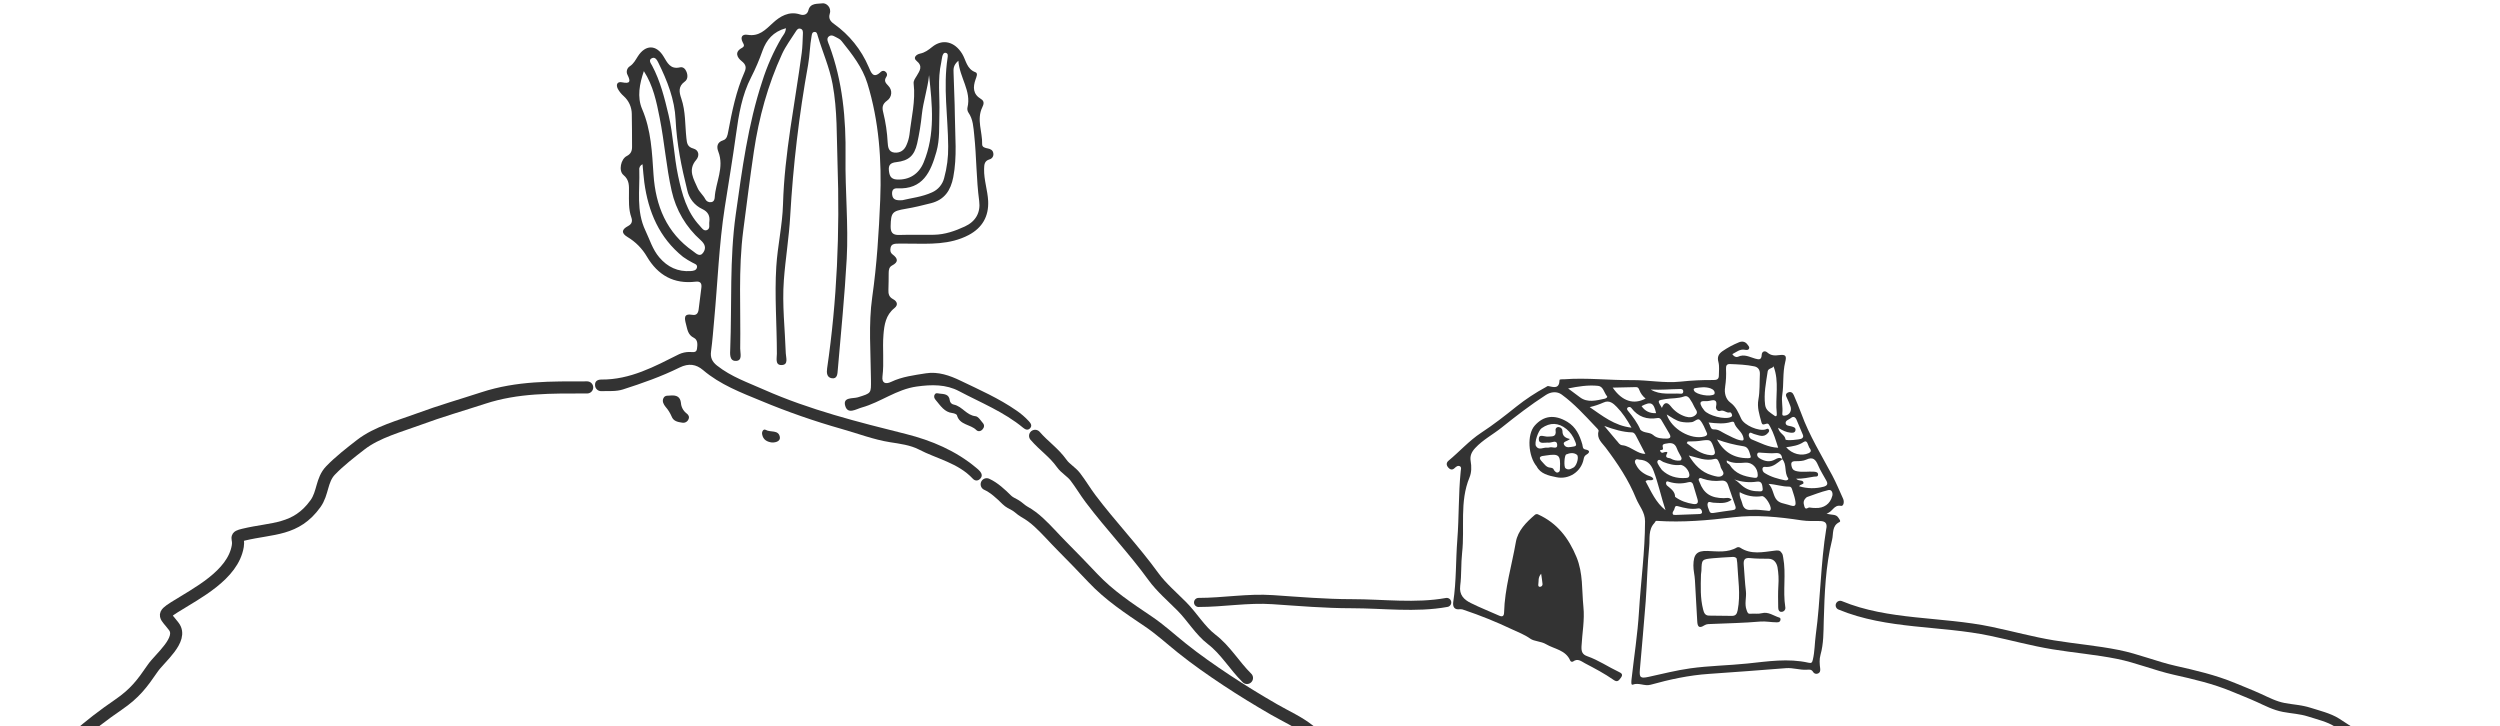 <svg width="413" height="120" viewBox="0 0 413 120" fill="none" xmlns="http://www.w3.org/2000/svg">
<path fill-rule="evenodd" clip-rule="evenodd" d="M155.187 65.019C155.95 65.107 156.778 65.069 156.904 66.141C156.924 66.312 156.998 66.472 157.116 66.597C157.234 66.723 157.388 66.807 157.558 66.838C158.944 67.116 159.664 68.605 161.167 68.761C161.612 68.807 162.023 69.475 162.389 69.91C162.663 70.238 162.601 70.623 162.299 70.951C161.997 71.279 161.571 71.332 161.274 71.03C160.323 70.079 158.537 70.236 158.088 68.602C158.038 68.424 157.612 68.272 157.353 68.241C155.991 68.088 155.368 67.004 154.593 66.101C154.355 65.837 154.219 65.516 154.417 65.178C154.614 64.841 154.914 64.993 155.187 65.019Z" fill="black" fill-opacity="0.8"/>
<path fill-rule="evenodd" clip-rule="evenodd" d="M110.847 65.335C111.783 65.273 112.375 65.559 112.49 66.548C112.51 66.883 112.602 67.211 112.759 67.508C112.915 67.806 113.133 68.067 113.398 68.274C113.724 68.512 113.94 68.842 113.738 69.266C113.654 69.468 113.502 69.634 113.308 69.735C113.114 69.837 112.891 69.868 112.677 69.822C111.964 69.713 111.251 69.596 110.942 68.778C110.697 68.207 110.363 67.678 109.953 67.211C109.627 66.802 109.337 66.291 109.608 65.758C109.879 65.226 110.442 65.406 110.847 65.335Z" fill="black" fill-opacity="0.8"/>
<path fill-rule="evenodd" clip-rule="evenodd" d="M127.524 73.101C126.777 72.999 126.057 72.697 125.9 71.719C125.829 71.268 126.138 70.806 126.506 71.018C127.272 71.47 128.603 70.956 128.829 72.178C128.951 72.801 128.311 73.122 127.524 73.101Z" fill="black" fill-opacity="0.8"/>
<path fill-rule="evenodd" clip-rule="evenodd" d="M169.974 69.591C169.357 68.919 168.663 68.321 167.906 67.81C165.012 65.804 161.795 64.386 158.649 62.874C156.93 62.047 154.98 61.345 152.942 61.673C151.007 61.985 149.036 62.218 147.236 63.076C146.285 63.533 145.65 63.283 145.783 62.187C146.068 59.883 145.762 57.574 145.949 55.277C146.083 53.639 146.328 52.039 147.759 50.9C148.43 50.367 148.211 49.78 147.521 49.411C146.832 49.043 146.741 48.508 146.767 47.84C146.803 46.929 146.803 46.014 146.81 45.103C146.81 44.601 146.882 44.114 147.371 43.859C148.465 43.293 148.344 42.701 147.464 42.04C147.067 41.743 147.022 41.313 147.136 40.868C147.272 40.343 147.716 40.264 148.156 40.25C148.829 40.228 149.499 40.25 150.172 40.25C153.532 40.274 156.906 40.471 160.033 38.823C162.278 37.634 163.362 35.732 163.245 33.209C163.155 31.431 162.532 29.724 162.572 27.928C162.589 27.215 162.61 26.585 163.457 26.333C163.671 26.279 163.857 26.144 163.976 25.958C164.095 25.771 164.138 25.547 164.097 25.329C164.03 24.816 163.654 24.616 163.203 24.528C162.751 24.44 162.232 24.333 162.251 23.815C162.308 21.787 161.3 19.751 162.273 17.732C162.525 17.214 162.66 16.715 162.056 16.353C160.715 15.554 160.713 14.399 161.165 13.112C161.31 12.706 161.59 12.097 161.15 11.935C159.681 11.4 159.6 9.955 158.951 8.89C157.71 6.857 155.71 6.36 153.979 7.765C153.37 8.259 152.79 8.692 152.008 8.854C151.378 8.982 150.772 9.532 151.402 10.043C152.533 10.965 151.911 11.707 151.447 12.523C151.209 12.937 150.874 13.291 150.936 13.828C151.269 16.681 150.55 19.461 150.239 22.269C150.157 22.843 149.997 23.403 149.763 23.934C149.4 24.832 148.684 25.315 147.723 25.203C146.763 25.092 146.687 24.228 146.644 23.539C146.558 21.863 146.312 20.199 145.909 18.569C145.707 17.782 145.736 17.207 146.553 16.62C146.742 16.488 146.9 16.317 147.016 16.119C147.132 15.92 147.203 15.699 147.225 15.47C147.247 15.241 147.219 15.01 147.143 14.793C147.067 14.576 146.944 14.378 146.784 14.213C146.266 13.674 145.985 13.338 146.437 12.67C146.52 12.549 146.555 12.401 146.534 12.255C146.514 12.109 146.439 11.976 146.325 11.883C146.225 11.774 146.085 11.709 145.937 11.703C145.789 11.697 145.645 11.75 145.536 11.85C144.235 13.117 143.9 11.962 143.496 11.046C142.283 8.204 140.308 5.751 137.789 3.96C137.168 3.523 136.838 3.047 137.076 2.267C137.413 1.178 136.45 0.463 135.873 0.551C135.107 0.67 133.866 0.427 133.547 1.702C133.364 2.429 132.755 2.581 132.18 2.391C130.332 1.778 128.83 2.731 127.688 3.782C126.428 4.94 125.41 6.062 123.503 5.751C122.605 5.606 122.255 6.127 122.697 6.994C122.878 7.351 123.095 7.632 122.552 7.922C121.306 8.588 121.77 9.505 122.512 10.09C123.254 10.675 123.327 11.177 122.987 11.926C121.594 15.072 120.926 18.415 120.296 21.772C120.191 22.331 120.091 22.983 119.452 23.182C118.422 23.503 118.372 24.295 118.66 25.025C119.697 27.679 118.213 30.104 118.07 32.634C118.051 32.964 117.92 33.323 117.516 33.388C117.325 33.428 117.125 33.406 116.947 33.323C116.77 33.24 116.624 33.102 116.532 32.929C116.185 32.239 115.519 31.702 115.253 31.079C114.632 29.619 113.564 28.088 115.015 26.411C115.578 25.755 115.49 24.799 114.539 24.538C113.529 24.259 113.484 23.625 113.393 22.83C113.155 20.643 113.281 18.401 112.552 16.277C112.185 15.217 112.021 14.268 113.127 13.474C113.624 13.12 113.648 12.473 113.419 11.881C113.227 11.381 112.851 11.003 112.33 11.127C110.747 11.503 110.243 10.366 109.62 9.334C108.431 7.356 106.645 7.332 105.378 9.301C104.988 9.905 104.686 10.528 104.046 10.946C103.815 11.092 103.647 11.321 103.577 11.585C103.507 11.85 103.539 12.131 103.668 12.373C104.203 13.445 104.132 13.88 102.772 13.598C101.947 13.424 101.728 14.004 102.058 14.663C102.309 15.122 102.639 15.534 103.033 15.878C103.448 16.247 103.78 16.698 104.011 17.203C104.241 17.708 104.363 18.255 104.37 18.809C104.42 20.633 104.398 22.459 104.415 24.278C104.415 24.961 104.198 25.441 103.537 25.779C102.57 26.273 102.146 28.209 102.993 28.908C103.999 29.742 103.911 30.717 103.906 31.761C103.906 33.155 103.818 34.543 104.291 35.898C104.486 36.457 104.458 36.973 103.763 37.339C102.653 37.922 102.624 38.528 103.668 39.156C104.992 39.947 106.094 41.062 106.871 42.395C108.688 45.471 111.313 46.96 114.915 46.532C115.74 46.434 115.954 46.831 115.866 47.535C115.723 48.724 115.555 49.913 115.417 51.102C115.343 51.725 115.067 52.129 114.399 52.013C112.899 51.746 113.075 52.578 113.324 53.541C113.562 54.419 113.626 55.313 114.62 55.803C115.333 56.157 115.222 56.992 115.143 57.624C115.051 58.385 114.337 58.119 113.852 58.145C113.278 58.149 112.71 58.275 112.188 58.513C108.119 60.553 104.103 62.741 99.348 62.701C98.758 62.701 98.266 62.938 98.302 63.609C98.301 63.744 98.327 63.878 98.38 64.002C98.432 64.127 98.509 64.239 98.606 64.334C98.702 64.428 98.817 64.501 98.943 64.55C99.069 64.599 99.203 64.621 99.338 64.617C100.527 64.57 101.749 64.707 102.905 64.337C106.103 63.314 109.273 62.197 112.285 60.708C113.771 59.98 114.998 60.163 116.14 61.134C118.976 63.547 122.391 64.845 125.758 66.231C130.087 68.036 134.52 69.581 139.033 70.859C141.708 71.608 144.314 72.628 147.067 73.058C148.686 73.31 150.396 73.534 151.78 74.247C154.773 75.811 158.276 76.47 160.708 79.081C161.082 79.483 161.574 79.49 161.971 79.04C162.328 78.634 162.185 78.225 161.897 77.866C161.706 77.65 161.495 77.454 161.267 77.279C157.886 74.444 153.87 72.761 149.702 71.707C141.729 69.715 133.771 67.713 126.238 64.386C123.57 63.197 120.783 62.246 118.446 60.389C117.649 59.755 117.321 59.075 117.466 58.038C117.704 56.283 117.828 54.509 117.992 52.742C118.567 46.579 118.779 40.378 119.732 34.258C120.358 30.232 121.038 26.216 121.594 22.176C122.034 18.966 122.564 15.707 124.096 12.751C124.815 11.34 125.439 9.882 125.964 8.388C126.604 6.605 127.733 5.225 129.835 4.657C129.79 5.416 129.386 5.794 129.122 6.231C127.783 8.511 126.708 10.935 125.917 13.457C123.558 20.605 122.588 28.04 121.542 35.456C120.512 42.806 120.919 50.222 120.636 57.605C120.605 58.409 120.46 59.695 121.625 59.621C122.7 59.552 122.269 58.328 122.281 57.569C122.391 51.045 121.941 44.508 122.795 37.998C123.363 33.666 123.898 29.334 124.54 25.011C125.37 19.425 126.844 14.035 129.201 8.906C129.797 7.608 130.684 6.443 131.452 5.223C131.628 4.942 131.845 4.621 132.249 4.747C132.653 4.873 132.655 5.254 132.639 5.592C132.586 6.645 132.584 7.708 132.444 8.752C131.338 17.074 129.591 25.317 129.353 33.744C129.255 37.209 128.459 40.583 128.242 44.045C127.943 48.86 128.34 53.644 128.34 58.44C128.34 59.153 128.021 60.311 129.082 60.306C130.313 60.306 129.835 59.077 129.812 58.368C129.676 54.343 129.193 50.334 129.493 46.285C129.755 42.739 130.347 39.223 130.542 35.689C131.02 27.307 132.008 18.961 133.5 10.699C133.78 9.132 133.78 7.546 134.07 5.989C134.125 5.708 134.13 5.361 134.467 5.29C134.943 5.19 135 5.622 135.088 5.92C135.887 8.58 137.026 11.122 137.542 13.89C138.348 18.225 138.205 22.578 138.357 26.944C138.75 38.302 138.284 49.599 136.641 60.843C136.529 61.604 136.607 62.332 137.371 62.479C138.341 62.665 138.348 61.738 138.4 61.11C138.923 54.987 139.541 48.871 139.877 42.739C140.181 37.135 139.603 31.519 139.682 25.912C139.767 19.608 139.206 13.445 136.997 7.496C136.821 7.021 136.45 6.405 136.919 6.02C137.435 5.594 137.991 6.127 138.498 6.35C138.715 6.455 138.904 6.609 139.049 6.802C140.759 8.942 142.476 11.125 143.291 13.769C145.222 20.034 145.669 26.518 145.412 33.012C145.191 38.369 144.856 43.712 144.095 49.066C143.455 53.544 143.845 58.176 143.883 62.739C143.9 64.993 143.981 64.936 141.719 65.635C140.906 65.887 139.187 65.549 139.634 67.061C140.06 68.512 141.417 67.585 142.361 67.32C145.486 66.45 148.092 64.322 151.445 63.854C153.922 63.509 156.295 63.48 158.445 64.622C162.035 66.524 165.858 68.043 169.035 70.678C169.392 70.973 169.822 71.153 170.186 70.73C170.55 70.307 170.272 69.919 169.974 69.591ZM157.743 19.085C157.724 16.743 157.584 14.399 157.529 12.054C157.517 11.46 157.422 10.806 158.323 10.031C158.53 12.87 160.497 15.012 159.824 17.77C159.769 18.053 159.824 18.346 159.978 18.588C160.765 19.715 160.806 21.04 160.941 22.31C161.326 25.933 161.277 29.588 161.762 33.212C162.014 35.09 161.2 36.581 159.396 37.413C157.774 38.164 156.103 38.749 154.298 38.783C152.379 38.818 150.458 38.752 148.541 38.814C147.44 38.849 147.115 38.374 147.134 37.354C147.188 35.102 147.395 34.876 149.602 34.5C151.028 34.263 152.417 33.923 153.81 33.566C156.022 32.998 157.051 31.478 157.479 29.272C158.138 25.864 157.772 22.481 157.743 19.085ZM154.695 25.075C155.28 23.006 155.121 20.883 155.187 18.774C155.277 15.949 154.857 13.105 155.494 10.3C155.568 9.974 155.582 9.631 155.667 9.31C155.744 9.035 155.879 8.68 156.202 8.725C156.652 8.79 156.595 9.201 156.542 9.539C155.791 14.42 156.609 19.288 156.64 24.167C156.669 25.945 156.443 27.717 155.969 29.431C155.837 29.946 155.589 30.424 155.246 30.829C154.903 31.235 154.472 31.557 153.986 31.773C152.31 32.544 150.474 32.724 149.091 33.069C147.985 33.159 147.467 32.955 147.381 32.139C147.317 31.502 147.528 31.076 148.227 31.112C152.472 31.333 153.756 28.397 154.695 25.075ZM148.066 26.787C150.12 26.549 151.04 25.736 151.511 23.712C151.866 22.122 152.127 20.512 152.291 18.89C152.529 16.712 153.261 14.61 153.48 12.413C154.003 17.304 154.536 22.162 152.574 26.865C151.777 28.768 150.196 29.757 148.17 29.657C147.127 29.605 146.927 28.97 146.844 28.14C146.748 27.217 147.169 26.884 148.066 26.787ZM115.143 44.168C115.043 44.687 114.539 44.746 114.111 44.777C111.99 44.929 110.281 44.126 108.914 42.516C107.805 41.218 107.349 39.613 106.636 38.117C105.059 34.814 105.72 31.44 105.613 28.083C105.583 27.887 105.619 27.688 105.716 27.515C105.812 27.343 105.964 27.208 106.146 27.132C106.246 28.175 106.308 29.155 106.438 30.123C107.097 34.99 108.906 39.27 112.837 42.433C113.344 42.794 113.877 43.119 114.43 43.405C114.749 43.583 115.236 43.681 115.143 44.173V44.168ZM116.208 41.681C115.626 42.575 114.998 41.855 114.508 41.512C110.105 38.452 108.312 34.008 107.962 28.858C107.713 25.177 107.58 21.52 106.082 18.025C105.216 16.011 105.661 13.833 106.365 11.748C107.91 14.144 108.457 16.826 108.98 19.483C109.774 23.475 110.062 27.553 110.958 31.533C111.656 34.688 113.336 37.541 115.757 39.681C116.456 40.309 116.686 40.947 116.208 41.681ZM117.183 36.631C117.1 37.106 117.381 37.806 116.751 38.022C116.232 38.203 115.914 37.634 115.6 37.297C113.443 34.99 112.67 32.066 112.033 29.096C111.32 25.767 111.239 22.326 110.45 19C109.781 16.201 109.099 13.414 107.729 10.846C107.534 10.483 107.057 9.914 107.696 9.61C108.238 9.353 108.55 9.929 108.757 10.35C110.226 13.336 111.458 16.418 111.61 19.784C111.793 23.739 112.575 27.576 113.529 31.402C113.673 32.084 113.975 32.722 114.41 33.267C114.844 33.812 115.4 34.248 116.033 34.541C116.95 34.981 117.314 35.647 117.183 36.631Z" fill="black" fill-opacity="0.8"/>
<path d="M163 80C164.205 80.539 165.381 81.634 166.313 82.564C166.713 82.963 167.193 83.17 167.681 83.438C168.213 83.729 168.653 84.226 169.188 84.527C170.123 85.051 170.869 85.614 171.681 86.367C172.974 87.564 174.127 88.898 175.366 90.147C177.112 91.909 178.849 93.692 180.551 95.498C183.248 98.357 186.427 100.465 189.67 102.644C191.632 103.962 193.37 105.562 195.211 107.038C197.593 108.948 200.09 110.69 202.634 112.377C205.187 114.07 207.794 115.658 210.446 117.191C212.422 118.334 214.546 119.255 216.335 120.69C217.538 121.654 218.546 122.768 219.632 123.851C220.3 124.518 221.096 125.073 221.831 125.664C222.53 126.226 223.327 126.609 223.953 127.233C224.228 127.508 224.551 127.715 224.839 127.974C225.571 128.631 226.193 129.414 226.967 130.025C227.892 130.754 228.991 131.341 229.781 132.219C230.851 133.407 231.731 134.744 232.828 135.911C233.518 136.645 234.247 137.332 235 138" stroke="black" stroke-opacity="0.8" stroke-width="2" stroke-linecap="round"/>
<path d="M97 64.001C91.085 64.001 85.504 63.899 79.84 65.75C76.325 66.899 72.725 67.927 69.26 69.214C66.134 70.375 62.28 71.38 59.597 73.465C57.904 74.781 56.096 76.173 54.61 77.716C53.091 79.295 53.384 81.447 52.117 83.209C48.902 87.682 45.023 87.181 40.273 88.317C38.595 88.719 39.523 88.768 39.286 90.207C38.488 95.04 32.483 97.999 28.809 100.318C26.635 101.691 27.311 101.629 28.723 103.502C30.335 105.64 26.397 108.684 25.225 110.395C23.459 112.972 22.288 114.542 19.563 116.413C14.597 119.82 10.426 123.388 6.68 128.098C4.493 130.847 2.549 134.871 1 138" stroke="black" stroke-opacity="0.8" stroke-width="2" stroke-linecap="round"/>
<path d="M171 72C172.499 73.727 174.078 74.715 175.414 76.582C176.019 77.428 176.985 77.927 177.622 78.753C178.534 79.935 179.265 81.197 180.162 82.388C183.479 86.792 187.317 90.789 190.55 95.256C191.814 97.004 193.753 98.675 195.279 100.217C196.947 101.903 198.283 104.185 200.167 105.626C202.488 107.402 203.913 109.948 206 112" stroke="black" stroke-opacity="0.8" stroke-width="2" stroke-linecap="round"/>
<path fill-rule="evenodd" clip-rule="evenodd" d="M304.485 82.402C303.899 81.111 303.356 79.796 302.694 78.547C300.902 75.184 298.887 71.93 297.578 68.321C297.207 67.293 296.764 66.291 296.34 65.285C296.161 64.863 295.835 64.633 295.381 64.84C294.927 65.047 294.998 65.363 295.205 65.748C295.411 66.172 295.595 66.607 295.756 67.05C296.068 67.805 295.669 68.547 294.889 68.656C294.602 68.697 294.388 68.681 294.438 68.277C294.563 67.269 294.267 66.265 294.427 65.246C294.705 63.454 294.471 61.604 294.915 59.829C295.168 58.818 295.024 58.526 293.977 58.658C293.225 58.756 292.591 58.782 291.969 58.233C291.549 57.862 291.062 58.049 291.033 58.627C290.987 59.513 290.554 59.412 289.941 59.239C289.024 58.982 288.138 58.435 287.109 58.94C286.871 59.056 286.458 58.94 286.181 58.503C286.857 58.168 287.412 57.622 288.261 57.783C288.515 57.831 288.811 57.873 288.936 57.596C289.062 57.319 288.822 57.108 288.679 56.914C288.296 56.378 287.738 56.339 287.213 56.573C286.27 56.962 285.37 57.451 284.531 58.031C283.914 58.479 283.653 58.964 283.88 59.798C284.072 60.515 283.958 61.316 283.953 62.078C283.953 62.651 283.598 62.787 283.077 62.78C281.257 62.761 279.437 62.849 277.627 63.044C274.93 63.329 272.245 62.769 269.569 62.795C265.859 62.832 262.16 62.381 258.452 62.653C258.162 62.674 257.637 62.617 257.637 62.782C257.6 64.293 256.66 63.964 255.764 63.775C255.65 63.751 255.501 63.88 255.374 63.95C253.672 64.872 252.053 65.941 250.536 67.143C248.634 68.669 246.719 70.168 244.673 71.506C242.691 72.809 241.112 74.611 239.286 76.117C238.9 76.443 238.91 76.879 239.286 77.273C239.623 77.635 239.962 77.664 240.32 77.312C240.564 77.073 240.869 76.852 241.188 77.034C241.478 77.197 241.336 77.562 241.309 77.848C240.926 81.612 241.043 85.4 240.748 89.174C240.481 92.578 240.603 96.014 240.082 99.402C239.962 100.182 240.2 100.801 241.222 100.638C241.439 100.63 241.654 100.673 241.851 100.762C244.542 101.666 247.178 102.729 249.743 103.946C250.776 104.434 251.838 104.82 252.813 105.514C253.453 105.967 254.582 105.931 255.395 106.415C256.786 107.24 258.652 107.361 259.406 109.139C259.425 109.182 259.454 109.219 259.489 109.249C259.524 109.28 259.565 109.302 259.61 109.315C259.654 109.329 259.701 109.332 259.747 109.325C259.793 109.319 259.837 109.303 259.877 109.278C260.654 108.698 261.235 109.26 261.86 109.587C263.473 110.432 265.087 111.283 266.583 112.33C267.191 112.757 267.427 112.424 267.769 111.965C268.207 111.377 267.815 111.183 267.409 110.988C265.665 110.164 264.061 109.053 262.23 108.413C261.385 108.118 261.222 107.63 261.266 106.757C261.378 104.591 261.802 102.452 261.58 100.253C261.3 97.485 261.551 94.716 260.43 92.009C259.128 88.866 257.248 86.434 254.142 85.006C254.051 84.948 253.943 84.922 253.836 84.933C253.728 84.942 253.627 84.988 253.548 85.062C252.121 86.294 250.745 87.667 250.418 89.555C249.748 93.425 248.579 97.21 248.475 101.177C248.458 101.762 248.229 101.964 247.642 101.698C246.084 100.995 244.483 100.379 242.957 99.612C241.849 99.053 241.032 98.288 241.227 96.77C241.46 94.978 241.34 93.127 241.541 91.322C242.004 87.177 241.089 82.905 242.765 78.866C243.103 78.052 243.113 77.089 242.954 76.169C242.81 75.329 243.089 74.682 243.696 74.024C244.981 72.635 246.651 71.777 248.094 70.617C250.449 68.73 252.844 66.883 255.388 65.243C256.233 64.699 257.233 64.625 257.994 65.181C260.059 66.686 261.777 68.588 263.531 70.438C263.754 70.672 264.142 71.018 264.087 71.208C263.728 72.472 264.642 73.132 265.256 73.948C267.228 76.568 269.048 79.286 270.28 82.342C270.785 83.591 271.764 84.571 271.762 86.123C271.753 91.117 271.061 96.058 270.761 101.024C270.536 104.758 269.947 108.47 269.533 112.193C269.494 112.538 269.419 113.224 269.72 113.107C270.738 112.711 271.653 113.403 272.681 113.118C275.837 112.242 279.033 111.545 282.326 111.327C286.572 111.045 290.816 110.706 295.06 110.379C296.2 110.292 297.293 110.696 298.422 110.643C298.865 110.621 299.259 110.524 299.536 111.027C299.615 111.153 299.738 111.247 299.88 111.291C300.023 111.335 300.177 111.326 300.314 111.266C300.679 111.123 300.739 110.802 300.695 110.452C300.598 109.688 300.532 108.918 300.747 108.172C301.269 106.333 301.236 104.403 301.285 102.558C301.417 98.038 301.575 93.535 302.668 89.141C302.905 88.19 302.588 86.861 303.874 86.25C304.166 86.112 303.84 85.749 303.684 85.506C303.285 84.882 302.562 85.133 301.741 84.838C302.799 84.568 302.923 83.332 304.141 83.571C304.563 83.641 304.708 82.897 304.485 82.402ZM254.131 96.508C254.23 96.008 254.027 95.441 254.598 94.778C254.699 95.509 254.787 95.996 254.826 96.488C254.833 96.598 254.797 96.706 254.726 96.79C254.654 96.873 254.553 96.926 254.444 96.936C254.132 96.978 254.092 96.708 254.131 96.508ZM300.342 76.848C300.726 77.747 301.264 78.581 301.734 79.444C302.019 79.967 301.827 80.249 301.283 80.399C299.946 80.757 298.535 80.732 297.212 80.326C297.451 79.956 297.988 80.055 297.935 79.736C297.845 79.197 297.225 79.573 296.718 79.084C297.837 79.106 298.741 78.897 299.65 78.746C299.922 78.7 300.326 78.822 300.347 78.42C300.369 77.987 299.94 77.941 299.628 77.922C298.721 77.861 297.811 78.036 296.902 77.86C296.436 77.77 296.127 77.632 295.987 77.097C295.809 76.412 295.953 76.177 296.679 76.187C297.254 76.187 297.889 76.168 298.392 75.933C299.493 75.417 299.938 75.905 300.342 76.848ZM284.806 82.296C282.629 82.296 281.45 81.514 280.766 79.653C280.692 79.453 280.516 79.244 280.696 79.057C280.875 78.87 281.113 79.021 281.31 79.091C282.276 79.422 283.305 79.529 284.319 79.405C284.943 79.342 285.285 79.568 285.476 80.13C285.866 81.26 286.248 82.395 286.656 83.521C286.845 84.04 286.689 84.231 286.147 84.291C285.138 84.405 284.139 84.591 283.132 84.731C282.85 84.77 282.536 84.817 282.402 84.443C282.24 83.998 281.958 83.519 282.137 83.088C282.269 82.762 282.726 83.032 283.038 83.044C284.062 83.083 285.112 83.28 286.068 82.555C285.663 82.114 285.209 82.29 284.806 82.29V82.296ZM295.392 78.993C295.555 79.229 295.168 79.409 294.904 79.353C293.73 79.109 292.573 78.803 291.544 78.154C291.414 78.084 291.308 77.977 291.239 77.846C291.171 77.715 291.142 77.567 291.158 77.42C291.231 77.018 291.616 77.145 291.878 77.145C292.949 77.145 293.669 76.449 294.43 75.856V75.847C294.43 75.847 294.43 75.835 294.43 75.83C294.023 75.521 293.65 75.668 293.251 75.897C292.357 76.412 291.495 76.207 290.671 75.705C290.409 75.542 290.212 75.278 290.306 74.975C290.401 74.672 290.73 74.782 290.967 74.79C291.73 74.811 292.502 74.935 293.247 74.856C294.062 74.77 294.37 75.104 294.425 75.834C294.433 75.839 294.44 75.844 294.448 75.85L294.436 75.86C295.228 76.752 294.725 78.039 295.396 78.993H295.392ZM290.381 78.49C290.381 79.029 290.015 78.954 289.702 78.913C288.121 78.703 286.653 78.262 285.743 76.796C285.601 76.567 285.163 76.578 285.27 76.065C286.248 76.583 287.272 76.516 288.319 76.43C289.476 76.337 290.379 77.306 290.384 78.49H290.381ZM288.752 75.692C286.44 75.708 284.756 74.669 283.652 72.598C285.075 73.122 286.549 73.5 288.049 73.726C288.852 73.839 288.987 74.658 289.189 75.303C289.321 75.659 289.062 75.69 288.761 75.692H288.752ZM284.554 78.532C284.104 78.949 283.36 78.672 282.78 78.506C281.033 78.005 279.909 76.746 278.986 75.249C280.437 75.589 281.774 76.226 283.275 75.809C283.552 75.733 283.764 75.887 283.876 76.156C284.002 76.456 284.179 76.751 284.226 77.063C284.314 77.578 285.029 78.101 284.557 78.532H284.554ZM287.497 72.736C286.63 72.554 285.888 72.075 285.099 71.712C284.448 71.415 283.94 70.897 283.116 70.938C282.56 70.962 282.582 70.3 282.251 69.798C283.647 69.949 284.836 70.072 285.997 69.704C286.171 69.648 286.432 69.633 286.485 69.817C286.738 70.762 287.718 71.228 287.979 72.177C288.14 72.708 288.018 72.844 287.505 72.736H287.497ZM283.215 74.283C283.402 74.839 283.344 75.246 282.64 75.198C281.012 75.089 279.844 74.114 278.648 73.205L278.811 72.931C279.463 72.904 280.104 72.931 280.738 72.839C282.634 72.563 282.64 72.554 283.223 74.283H283.215ZM281.551 72.109C279.367 72.705 276.126 70.905 275.341 68.469C276.205 68.992 276.844 69.464 277.63 69.664C278.234 69.793 278.854 69.818 279.466 69.738C279.955 69.695 280.463 68.984 280.844 69.412C281.357 69.984 281.637 70.778 281.966 71.5C282.126 71.829 281.893 72.018 281.559 72.109H281.551ZM274.819 74.744C274.739 74.791 274.644 74.806 274.554 74.785C274.463 74.765 274.384 74.712 274.331 74.635C274.072 74.239 274.482 74.379 274.616 74.309C274.992 74.091 274.262 73.479 275.046 73.314C275.956 73.124 276.658 73.062 277.031 74.112C277.194 74.585 277.486 75.014 277.712 75.467C277.811 75.668 277.875 75.876 277.609 76.075C277.048 76.154 276.477 76.04 275.99 75.749C275.762 75.609 274.888 75.76 275.406 74.892C275.6 74.563 275.072 74.645 274.828 74.744H274.819ZM275.787 71.666C276.134 72.251 275.885 72.466 275.298 72.457C274.528 72.448 273.733 72.427 273.129 71.884C272.525 71.342 271.626 71.609 270.997 71.003C270.508 69.863 269.758 68.85 268.943 67.866C268.811 67.704 268.678 67.474 268.929 67.303C268.974 67.271 269.025 67.249 269.079 67.237C269.134 67.225 269.19 67.225 269.244 67.235C269.299 67.246 269.35 67.267 269.396 67.298C269.442 67.329 269.482 67.369 269.512 67.415C270.619 68.865 272.078 69.358 273.849 69.055C274.129 69.006 274.326 69.158 274.468 69.406C274.906 70.163 275.349 70.917 275.795 71.666H275.787ZM273.852 76.102C274.135 75.752 274.474 76.202 274.788 76.322C275.676 76.661 276.58 76.918 277.557 76.811C278.288 76.734 279.264 77.971 279.06 78.659C278.981 78.931 278.735 78.943 278.541 78.959C276.974 79.088 275.6 78.659 274.549 77.64C274.408 77.462 274.276 77.277 274.155 77.085C273.987 76.775 273.645 76.376 273.86 76.101L273.852 76.102ZM275.235 79.703C275.334 79.413 275.601 79.558 275.788 79.614C276.798 79.923 277.875 79.941 278.894 79.666C279.314 79.552 279.595 79.666 279.723 80.114C279.941 80.876 280.166 81.636 280.406 82.394C280.614 83.045 280.441 83.371 279.707 83.259C278.66 83.086 277.665 82.77 276.727 82.083C276.727 81.189 276.008 80.729 275.378 80.197C275.318 80.131 275.275 80.052 275.251 79.966C275.228 79.88 275.225 79.79 275.243 79.703H275.235ZM276.593 84.138C276.704 83.858 276.663 83.475 277.199 83.627C278.279 83.928 279.367 84.197 280.515 83.993C280.873 83.931 281.139 84.185 281.176 84.561C281.205 84.851 280.958 84.912 280.735 84.921C279.399 84.978 278.063 85.028 276.725 85.073C276.615 85.066 276.506 85.048 276.399 85.021C276.174 84.654 276.489 84.418 276.601 84.138H276.593ZM286.489 79.195C287.687 79.629 288.974 79.757 290.234 79.568C291.148 79.425 291.117 80.22 291.192 80.697C291.293 81.335 290.679 81.151 290.331 81.15C289.379 81.161 288.456 80.819 287.743 80.189C287.357 79.847 286.979 79.461 286.497 79.195H286.489ZM287.393 81.299C288.507 81.935 289.806 82.169 291.072 81.962C291.614 81.887 292.65 83.563 292.518 84.119C292.422 84.521 292.133 84.381 291.917 84.361C291.054 84.283 290.194 84.143 289.322 84.229C288.531 84.306 288.02 84.019 287.832 83.203C287.705 82.615 287.298 82.107 287.401 81.299H287.393ZM292.153 79.938C293.36 80.001 294.433 80.413 295.555 80.386C295.881 80.386 295.98 80.612 296.058 80.865C296.221 81.417 296.435 81.962 296.547 82.526C296.77 83.615 296.575 83.776 295.487 83.407C294.749 83.158 293.883 83.164 293.381 82.409C292.879 81.653 292.889 80.632 292.161 79.938H292.153ZM298.86 73.886C299.023 74.151 299.443 74.567 298.791 74.863C297.622 75.391 296.057 75.026 295.076 73.886C296.171 73.723 297.098 73.603 297.966 73.013C298.585 72.603 298.65 73.524 298.868 73.886H298.86ZM295.752 71.475C296.102 71.513 296.544 71.544 296.616 71.055C296.677 70.635 296.306 70.555 295.984 70.451C295.616 70.335 295.047 70.371 294.99 69.925C294.93 69.436 295.544 69.329 295.857 69.06C296.262 68.713 296.598 68.897 296.791 69.352C297.133 70.151 297.456 70.959 297.804 71.756C297.922 72.021 297.944 72.223 297.692 72.422C297.394 72.655 294.997 72.839 294.971 72.601C294.884 71.8 293.941 71.648 293.741 70.658C294.515 71.143 295.111 71.405 295.76 71.475H295.752ZM292.006 61.409C292.099 60.774 292.821 60.92 292.984 60.507C293.98 63.063 293.236 65.692 293.521 68.262C293.57 68.704 293.43 68.896 293.107 68.648C292.502 68.182 291.73 67.852 291.601 66.91C291.355 65.041 291.744 63.234 292.015 61.409H292.006ZM284.99 63.902C285.14 62.933 285.189 61.95 285.138 60.971C285.124 60.419 285.23 60.119 285.809 60.142C287.155 60.196 288.507 60.241 289.826 60.525C290.477 60.663 290.767 61.153 290.731 61.827C290.66 63.207 290.741 64.614 290.493 65.961C290.246 67.308 290.643 68.446 290.961 69.653C291.021 69.884 291.083 70.208 291.449 70.101C292.13 69.902 292.101 69.901 292.449 70.531C293.031 71.588 293.36 72.733 293.752 73.966C292.091 73.897 290.785 73.142 289.414 72.603C289.063 72.466 288.821 72.034 288.925 71.712C289.088 71.243 289.469 71.622 289.739 71.689C290.531 71.884 291.334 72.376 292.055 71.542C292.2 71.379 292.35 71.189 292.207 70.961C292.044 70.697 291.847 70.886 291.643 70.946C290.503 71.272 288.171 70.254 287.664 69.204C287.186 68.207 286.832 67.207 285.823 66.477C285.129 65.963 284.806 64.964 284.998 63.902H284.99ZM283.487 67.16C283.409 67.529 283.723 68.05 284.209 67.874C284.811 67.66 285.186 68.285 285.739 68.129C285.961 68.067 286.091 68.347 286.137 68.567C286.169 68.73 286.075 68.814 285.927 68.892C284.998 69.381 282.199 68.664 281.529 67.783C281.394 67.615 281.268 67.439 281.152 67.257C280.826 66.681 280.718 66.205 281.658 66.262C281.875 66.286 282.095 66.276 282.31 66.233C283.119 66.032 283.753 65.945 283.495 67.163L283.487 67.16ZM280.038 64.119C280.899 63.982 281.783 63.862 282.616 64.173C283.015 64.323 283.402 64.661 283.213 65.121C282.495 65.625 280.267 65.182 279.893 64.599C279.751 64.375 279.74 64.171 280.046 64.122L280.038 64.119ZM279.15 65.883C279.442 66.298 279.692 66.741 279.898 67.205C280.06 67.609 280.596 68.032 280.179 68.482C279.731 68.971 279.07 69.013 278.45 68.821C277.471 68.513 276.612 67.908 275.992 67.091C275.458 66.418 274.927 66.365 274.549 67.386C273.771 66.116 273.777 66.153 275.098 65.935C276.137 65.762 277.215 65.866 278.22 65.49C278.645 65.337 278.948 65.578 279.158 65.886L279.15 65.883ZM277.481 64.266C277.736 64.266 278.018 64.248 278.069 64.591C278.106 64.837 277.989 65.06 277.728 65.042C276.041 64.922 274.285 65.321 272.71 64.353C274.328 64.446 275.907 64.287 277.489 64.269L277.481 64.266ZM273.572 68.254C272.554 68.295 271.767 67.94 271.186 67.09C272.733 66.274 273.194 66.5 273.587 68.257L273.572 68.254ZM270.243 63.946C270.619 63.935 270.72 64.168 270.831 64.461C271.043 65.004 271.396 65.48 271.854 65.84C269.899 66.891 267.968 66.296 266.419 64.036C267.811 64.007 269.035 63.985 270.258 63.95L270.243 63.946ZM259.043 64.174C260.711 63.837 262.359 63.573 264.007 63.743C264.875 63.831 264.984 64.883 265.482 65.464C265.623 65.627 265.303 65.824 265.092 65.868C263.706 66.165 262.246 66.567 261.009 65.632C260.39 65.156 259.75 64.7 259.057 64.177L259.043 64.174ZM262.61 67.259C263.398 67.081 264.167 66.825 264.904 66.495C265.872 66.034 266.548 66.671 267.095 67.231C268.022 68.181 268.767 69.295 269.52 70.651C266.675 70.316 264.715 68.689 262.624 67.262L262.61 67.259ZM267.079 72.808C266.452 72.072 265.834 71.327 265.028 70.365C266.681 70.961 268.092 71.388 269.588 71.427C269.968 71.436 270.137 71.752 270.29 72.046C270.779 72.974 271.258 73.905 271.811 74.977C271.106 74.977 270.64 74.702 270.183 74.467C269.473 74.106 268.824 73.624 267.987 73.55C267.557 73.513 267.351 73.112 267.093 72.811L267.079 72.808ZM270.21 76.674C270.108 76.438 269.989 76.194 270.21 75.964C270.396 75.765 270.611 75.922 270.82 75.935C272.038 76.003 272.717 76.597 273.165 77.778C273.966 79.895 274.424 82.114 275.144 84.281C273.533 83.026 272.779 81.207 271.847 79.505C272.238 79.088 272.759 79.565 273.15 79.156C272.971 78.716 272.499 78.677 272.144 78.514C271.289 78.125 270.613 77.555 270.225 76.677L270.21 76.674ZM301.708 87.276C300.752 93.104 300.764 99.03 299.966 104.876C299.78 106.244 299.803 107.634 299.477 108.994C299.37 109.459 299.251 109.599 298.772 109.483C295.399 108.721 292.044 109.263 288.674 109.613C285.528 109.939 282.358 109.976 279.217 110.413C276.899 110.739 274.645 111.318 272.376 111.812C270.995 112.112 270.792 111.952 270.911 110.577C271.227 106.841 271.588 103.108 271.868 99.369C272.096 96.324 272.145 93.263 272.451 90.228C272.58 88.948 272.267 87.501 273.31 86.402C273.355 86.346 273.396 86.286 273.432 86.223C273.494 86.073 273.572 86.039 273.758 86.05C277.972 86.33 282.142 85.962 286.334 85.457C290.08 85.004 293.881 85.392 297.633 85.962C298.63 86.114 299.659 86.068 300.676 86.075C301.521 86.093 301.863 86.421 301.723 87.28L301.708 87.276ZM302.685 81.946C302.348 83.249 301.309 83.982 299.927 83.92C299.602 83.923 299.279 83.898 298.959 83.843C298.672 83.778 298.298 84.361 298.085 83.68C297.871 83 297.904 82.609 298.49 82.122C299.578 81.754 300.79 81.255 302.049 80.959C302.614 80.834 302.827 81.435 302.695 81.949L302.685 81.946Z" fill="black" fill-opacity="0.8"/>
<path fill-rule="evenodd" clip-rule="evenodd" d="M261.919 74.259C261.406 74.172 261.489 73.731 261.398 73.41C260.966 71.91 260.334 70.539 258.935 69.694C256.745 68.373 254.947 68.716 253.533 70.313C252.22 71.796 252.455 75.378 253.859 77.047C254.476 78.273 255.826 78.579 257.131 78.838C257.618 78.939 258.121 78.943 258.61 78.849C259.099 78.755 259.565 78.566 259.981 78.292C260.397 78.018 260.755 77.665 261.034 77.253C261.314 76.84 261.509 76.377 261.609 75.889C261.673 75.563 261.73 75.311 262.078 75.107C262.63 74.787 262.733 74.397 261.919 74.259ZM257.704 77.332C257.689 77.609 257.743 77.936 257.363 78.052C257.157 78.115 257.007 78.029 256.712 77.664C256.618 77.303 256.324 77.285 256.028 77.247C255.422 77.172 255.129 76.668 254.754 76.283C254.243 75.762 254.179 75.365 255.08 75.295C255.189 75.295 255.297 75.262 255.406 75.246C257.546 74.917 257.821 75.163 257.702 77.332H257.704ZM259.37 72.524C258.482 72.342 258.113 71.948 258.119 71.221C258.123 71.053 258.062 70.89 257.949 70.766C257.836 70.642 257.679 70.567 257.512 70.555C257.438 70.543 257.362 70.549 257.291 70.572C257.22 70.596 257.156 70.636 257.104 70.69C257.052 70.744 257.014 70.809 256.993 70.881C256.972 70.953 256.969 71.029 256.984 71.103C257.157 72.259 256.355 72.068 255.681 72.127C255.147 72.174 254.184 71.591 254.215 72.576C254.241 73.445 255.223 73.065 255.829 73.125C256.331 73.177 257.188 72.572 257.251 73.471C257.313 74.326 256.409 73.743 255.973 73.918C255.832 73.959 255.684 73.97 255.539 73.949C254.935 73.902 254.212 74.449 253.748 73.702C253.422 73.166 254.119 71.124 254.684 70.733C256.085 69.756 257.466 69.801 258.787 70.884C259.431 71.425 259.921 72.126 260.209 72.917C260.329 73.233 260.6 73.677 259.997 73.762C259.453 73.837 258.736 74.088 258.404 73.505C258.072 72.922 258.876 72.956 259.368 72.518L259.37 72.524ZM260.021 77.19C259.631 77.382 259.161 77.783 258.617 77.353C258.321 77.122 258.427 75.208 258.736 75.073C259.315 74.834 259.961 74.716 260.499 75.124C260.865 75.415 260.556 76.741 260.023 77.19H260.021Z" fill="black" fill-opacity="0.8"/>
<path fill-rule="evenodd" clip-rule="evenodd" d="M294.928 100.28C294.503 97.571 295.091 94.819 294.586 92.112C294.531 91.82 294.523 91.535 294.295 91.298C294.021 90.859 293.625 90.915 293.155 90.972C291.235 91.201 289.282 91.667 287.477 90.474C287.4 90.427 287.313 90.399 287.224 90.391C287.134 90.384 287.044 90.396 286.959 90.428C285.414 91.345 283.715 91.079 282.074 91.019C280.311 90.962 279.769 91.56 279.748 93.402C279.738 94.252 279.966 95.031 280.004 95.863C280.106 98.115 280.277 100.364 280.383 102.617C280.425 103.522 280.686 103.876 281.557 103.307C281.943 103.055 282.389 103.095 282.828 103.076C285.477 102.965 288.134 102.913 290.775 102.683C291.705 102.604 292.577 102.807 293.477 102.806C293.725 102.806 294.008 102.815 294.109 102.498C294.171 102.309 294.158 102.091 293.961 102.03C293.003 101.74 292.14 101.012 291.054 101.302C290.435 101.465 289.821 101.33 289.21 101.39C288.731 101.438 288.694 101.19 288.544 100.797C288.145 99.747 288.544 98.705 288.424 97.664C288.248 96.224 288.191 94.768 288.069 93.322C288.003 92.542 288.173 92.092 289.122 92.197C290.132 92.309 291.158 92.294 292.176 92.306C293.111 92.316 293.513 93.061 293.642 93.7C293.815 94.703 293.864 95.724 293.787 96.739C293.715 97.936 293.739 99.141 293.759 100.341C293.759 100.703 293.881 101.139 294.366 101.074C294.458 101.064 294.546 101.035 294.625 100.988C294.704 100.941 294.773 100.878 294.826 100.803C294.879 100.728 294.915 100.642 294.933 100.552C294.951 100.462 294.949 100.369 294.928 100.28ZM287.065 100.809C286.94 101.446 286.717 101.74 286.129 101.744C284.857 101.744 283.585 101.723 282.315 101.7C281.663 101.688 281.489 101.211 281.357 100.69C280.868 98.796 280.955 96.864 281.002 94.938C281.002 94.721 281.069 94.506 281.075 94.286C281.124 92.413 281.121 92.4 283.003 92.219C284.018 92.122 285.038 92.076 286.056 92.016C286.342 91.998 286.645 91.957 286.894 92.262C286.939 92.498 286.972 92.736 286.992 92.975C287.103 95.586 287.577 98.183 287.065 100.809Z" fill="black" fill-opacity="0.8"/>
<path d="M239 99.523C233.867 100.457 228.498 99.731 223.306 99.731C218.922 99.731 214.618 99.358 210.25 99.063C206.136 98.784 202.074 99.523 198 99.523" stroke="black" stroke-opacity="0.8" stroke-width="1.5" stroke-linecap="round"/>
<path d="M304 100C311.83 103.25 320.677 102.568 328.899 104.297C332.35 105.022 335.701 105.952 339.191 106.524C342.736 107.104 346.342 107.404 349.865 108.109C353.061 108.749 356.077 110.018 359.247 110.73C362.512 111.464 365.827 112.234 368.921 113.519C370.352 114.114 371.805 114.677 373.213 115.319C374.57 115.938 375.794 116.589 377.281 116.871C378.681 117.137 380.107 117.197 381.472 117.636C382.902 118.096 384.744 118.531 386.022 119.346C387.458 120.26 388.676 121.175 390.292 121.865C391.587 122.418 392.917 122.854 394.27 123.237C394.748 123.373 395.422 123.444 395.708 123.912C396.566 125.318 397.712 126.012 399.416 126.274C400.123 126.383 400.695 126.373 401.371 126.566C402.501 126.89 403.339 127.593 404.303 128.22C406.837 129.869 409.818 130.816 412 133" stroke="black" stroke-opacity="0.8" stroke-width="1.5" stroke-linecap="round"/>
</svg>
